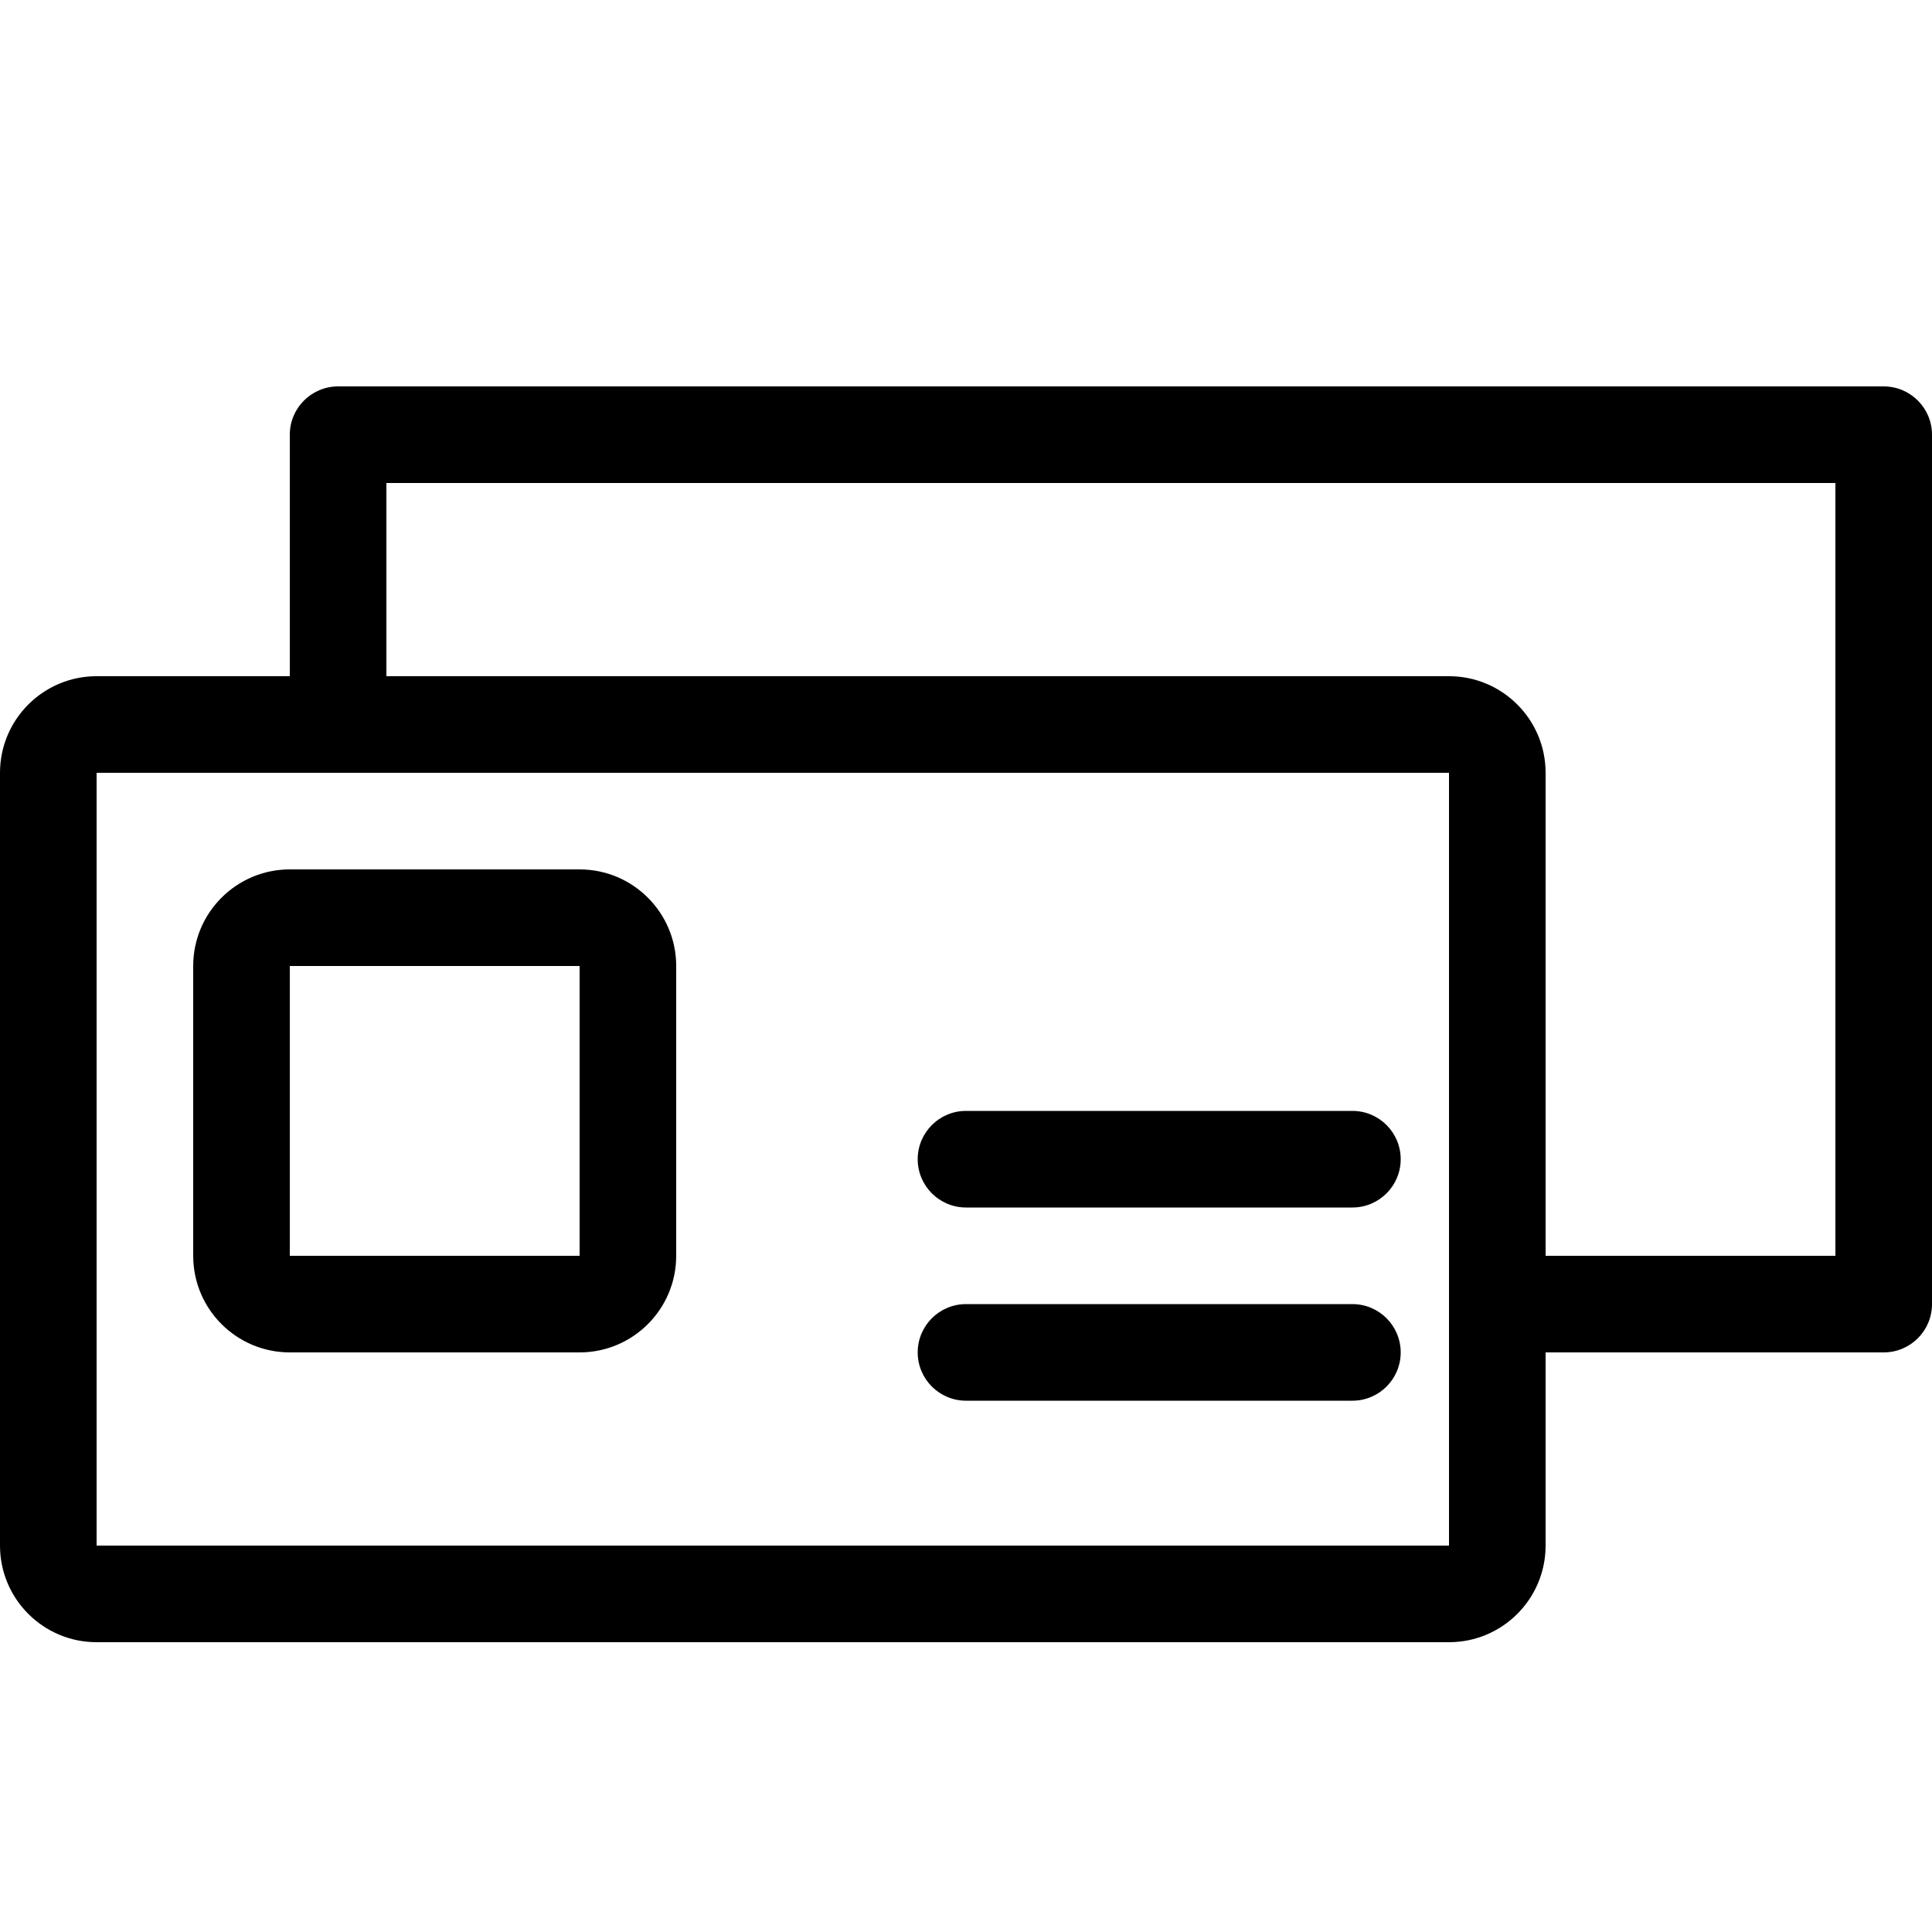 <svg width="20" height="20" viewBox="0 0 20 20" fill="none" xmlns="http://www.w3.org/2000/svg">
<path d="M0 0H20V20H0V0Z" fill="none"/>
<path fill-rule="evenodd" clip-rule="evenodd" d="M3 4.5C3 4.224 3.224 4 3.5 4H19.5C19.776 4 20 4.224 20 4.5V13.5C20 13.776 19.776 14 19.5 14H16V16C16 16.552 15.552 17 15 17H1C0.448 17 0 16.552 0 16V8C0 7.448 0.448 7 1 7H3V4.5ZM19 13H16V8C16 7.448 15.552 7 15 7H4V5H19V13ZM1 8H3.5H15V13.5V16H1V8ZM3 9C2.448 9 2 9.448 2 10V13C2 13.552 2.448 14 3 14H6C6.552 14 7 13.552 7 13V10C7 9.448 6.552 9 6 9H3ZM3 13V10H6V13H3ZM9.5 12C9.5 11.724 9.724 11.5 10 11.5H14C14.276 11.5 14.5 11.724 14.5 12C14.5 12.276 14.276 12.5 14 12.5H10C9.724 12.5 9.5 12.276 9.5 12ZM10 13.5C9.724 13.5 9.5 13.724 9.5 14C9.5 14.276 9.724 14.5 10 14.5H14C14.276 14.5 14.5 14.276 14.5 14C14.5 13.724 14.276 13.5 14 13.5H10Z" fill="black"/>
</svg>

